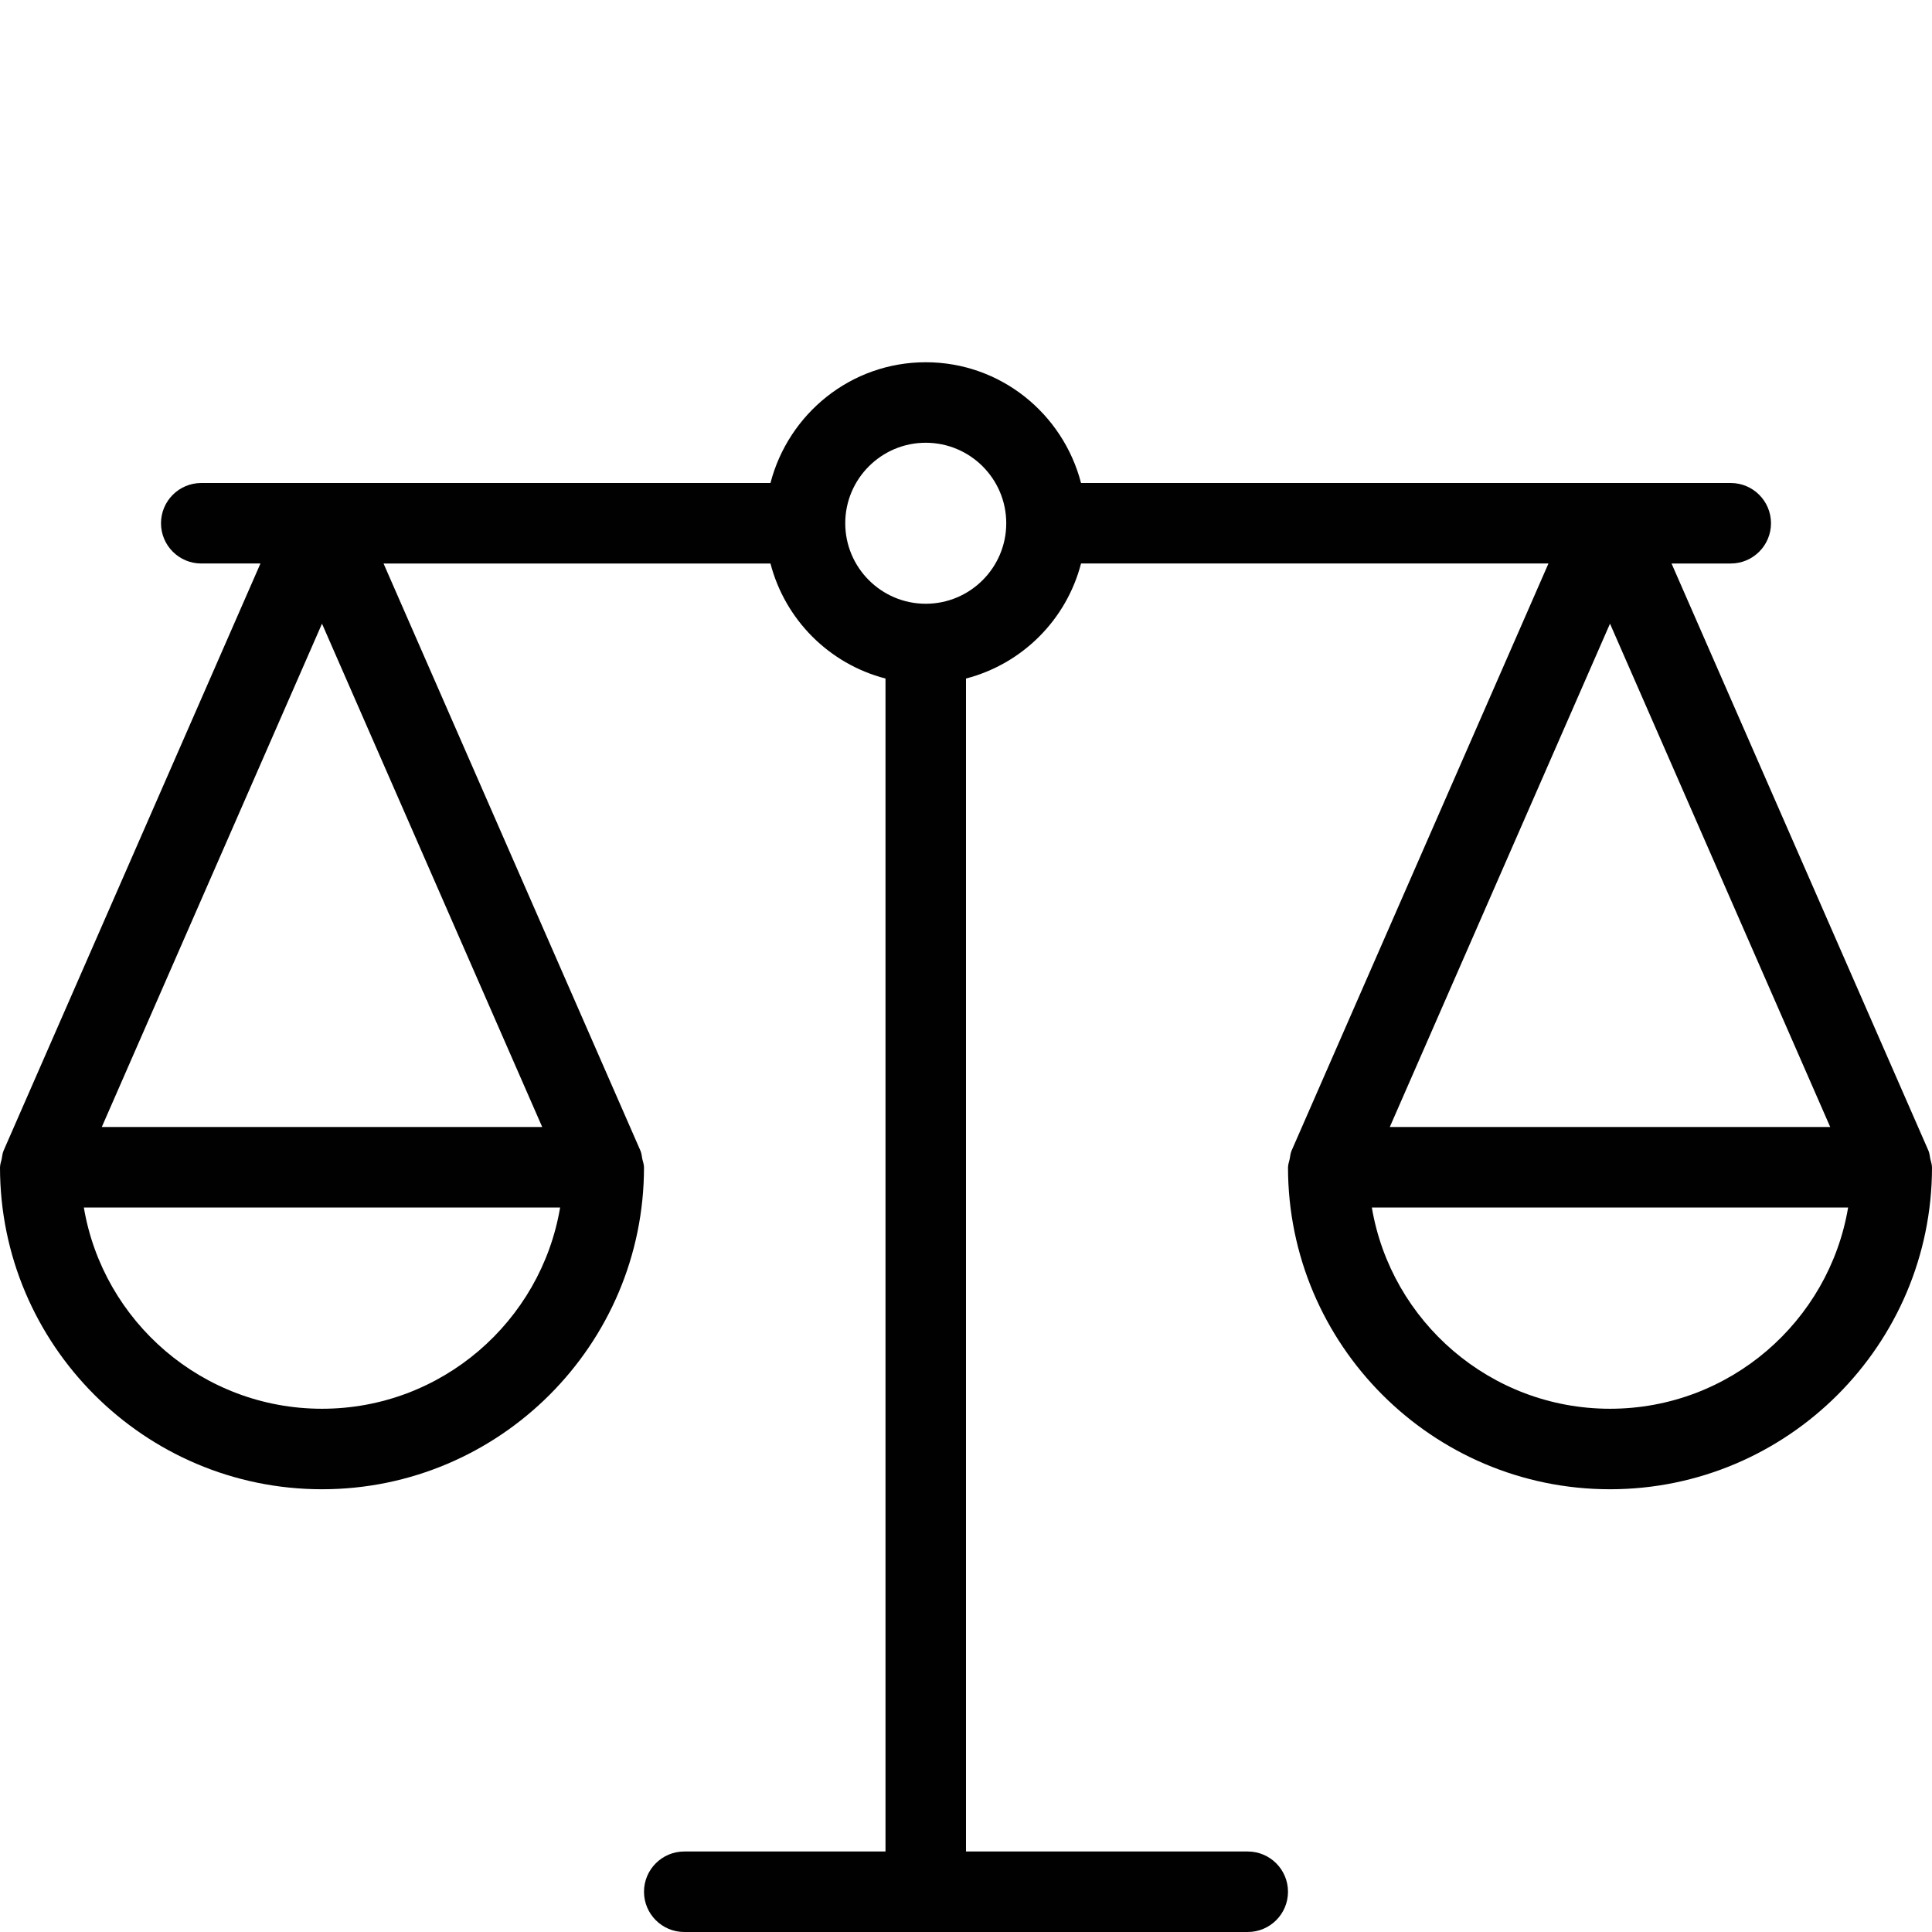 <?xml version="1.0" encoding="utf-8"?>
<!-- Generator: Adobe Illustrator 17.0.0, SVG Export Plug-In . SVG Version: 6.00 Build 0)  -->
<!DOCTYPE svg PUBLIC "-//W3C//DTD SVG 1.1//EN" "http://www.w3.org/Graphics/SVG/1.1/DTD/svg11.dtd">
<svg version="1.1" id="Layer_1" xmlns="http://www.w3.org/2000/svg" xmlns:xlink="http://www.w3.org/1999/xlink" x="0px" y="0px"
	 width="48px" height="48px" viewBox="0 0 48 48" enable-background="new 0 0 48 48" xml:space="preserve">
<path fill="#010101" d="M47.958,28.793c-0.014-0.063-0.016-0.13-0.041-0.189c-0.001-0.002,0-0.004-0.001-0.006L41.529,14H43
	c0.552,0,1-0.448,1-1s-0.448-1-1-1H26.858C26.411,10.279,24.859,9,23,9s-3.411,1.279-3.858,3H5c-0.552,0-1,0.448-1,1s0.448,1,1,1
	h1.471L0.084,28.599c-0.001,0.002,0,0.004-0.001,0.006c-0.025,0.058-0.027,0.125-0.041,0.189c-0.014,0.068-0.04,0.134-0.041,0.201
	C0.001,28.997,0,28.998,0,29c0,4.411,3.589,8,8,8s8-3.589,8-8c0-0.002-0.001-0.003-0.001-0.005c0-0.067-0.026-0.134-0.041-0.201
	c-0.014-0.063-0.016-0.13-0.041-0.189c-0.001-0.002,0-0.004-0.001-0.006L9.529,14h9.613c0.364,1.399,1.459,2.495,2.858,2.858V46h-5
	c-0.552,0-1,0.448-1,1s0.448,1,1,1h14c0.552,0,1-0.448,1-1s-0.448-1-1-1h-7V16.858c1.399-0.364,2.495-1.459,2.858-2.858h11.613
	l-6.387,14.599c-0.001,0.002,0,0.004-0.001,0.006c-0.025,0.058-0.027,0.125-0.041,0.189c-0.014,0.068-0.04,0.134-0.041,0.201
	C32.001,28.997,32,28.998,32,29c0,4.411,3.589,8,8,8s8-3.589,8-8c0-0.002-0.001-0.003-0.001-0.005
	C47.999,28.927,47.973,28.861,47.958,28.793z M8,15.495L13.471,28H2.529L8,15.495z M8,35c-2.968,0-5.439-2.166-5.917-5h11.833
	C13.439,32.834,10.968,35,8,35z M23,15c-1.103,0-2-0.897-2-2s0.897-2,2-2s2,0.897,2,2S24.103,15,23,15z M45.471,28H34.529L40,15.495
	L45.471,28z M40,35c-2.968,0-5.439-2.166-5.917-5h11.833C45.439,32.834,42.968,35,40,35z"/>
</svg>
